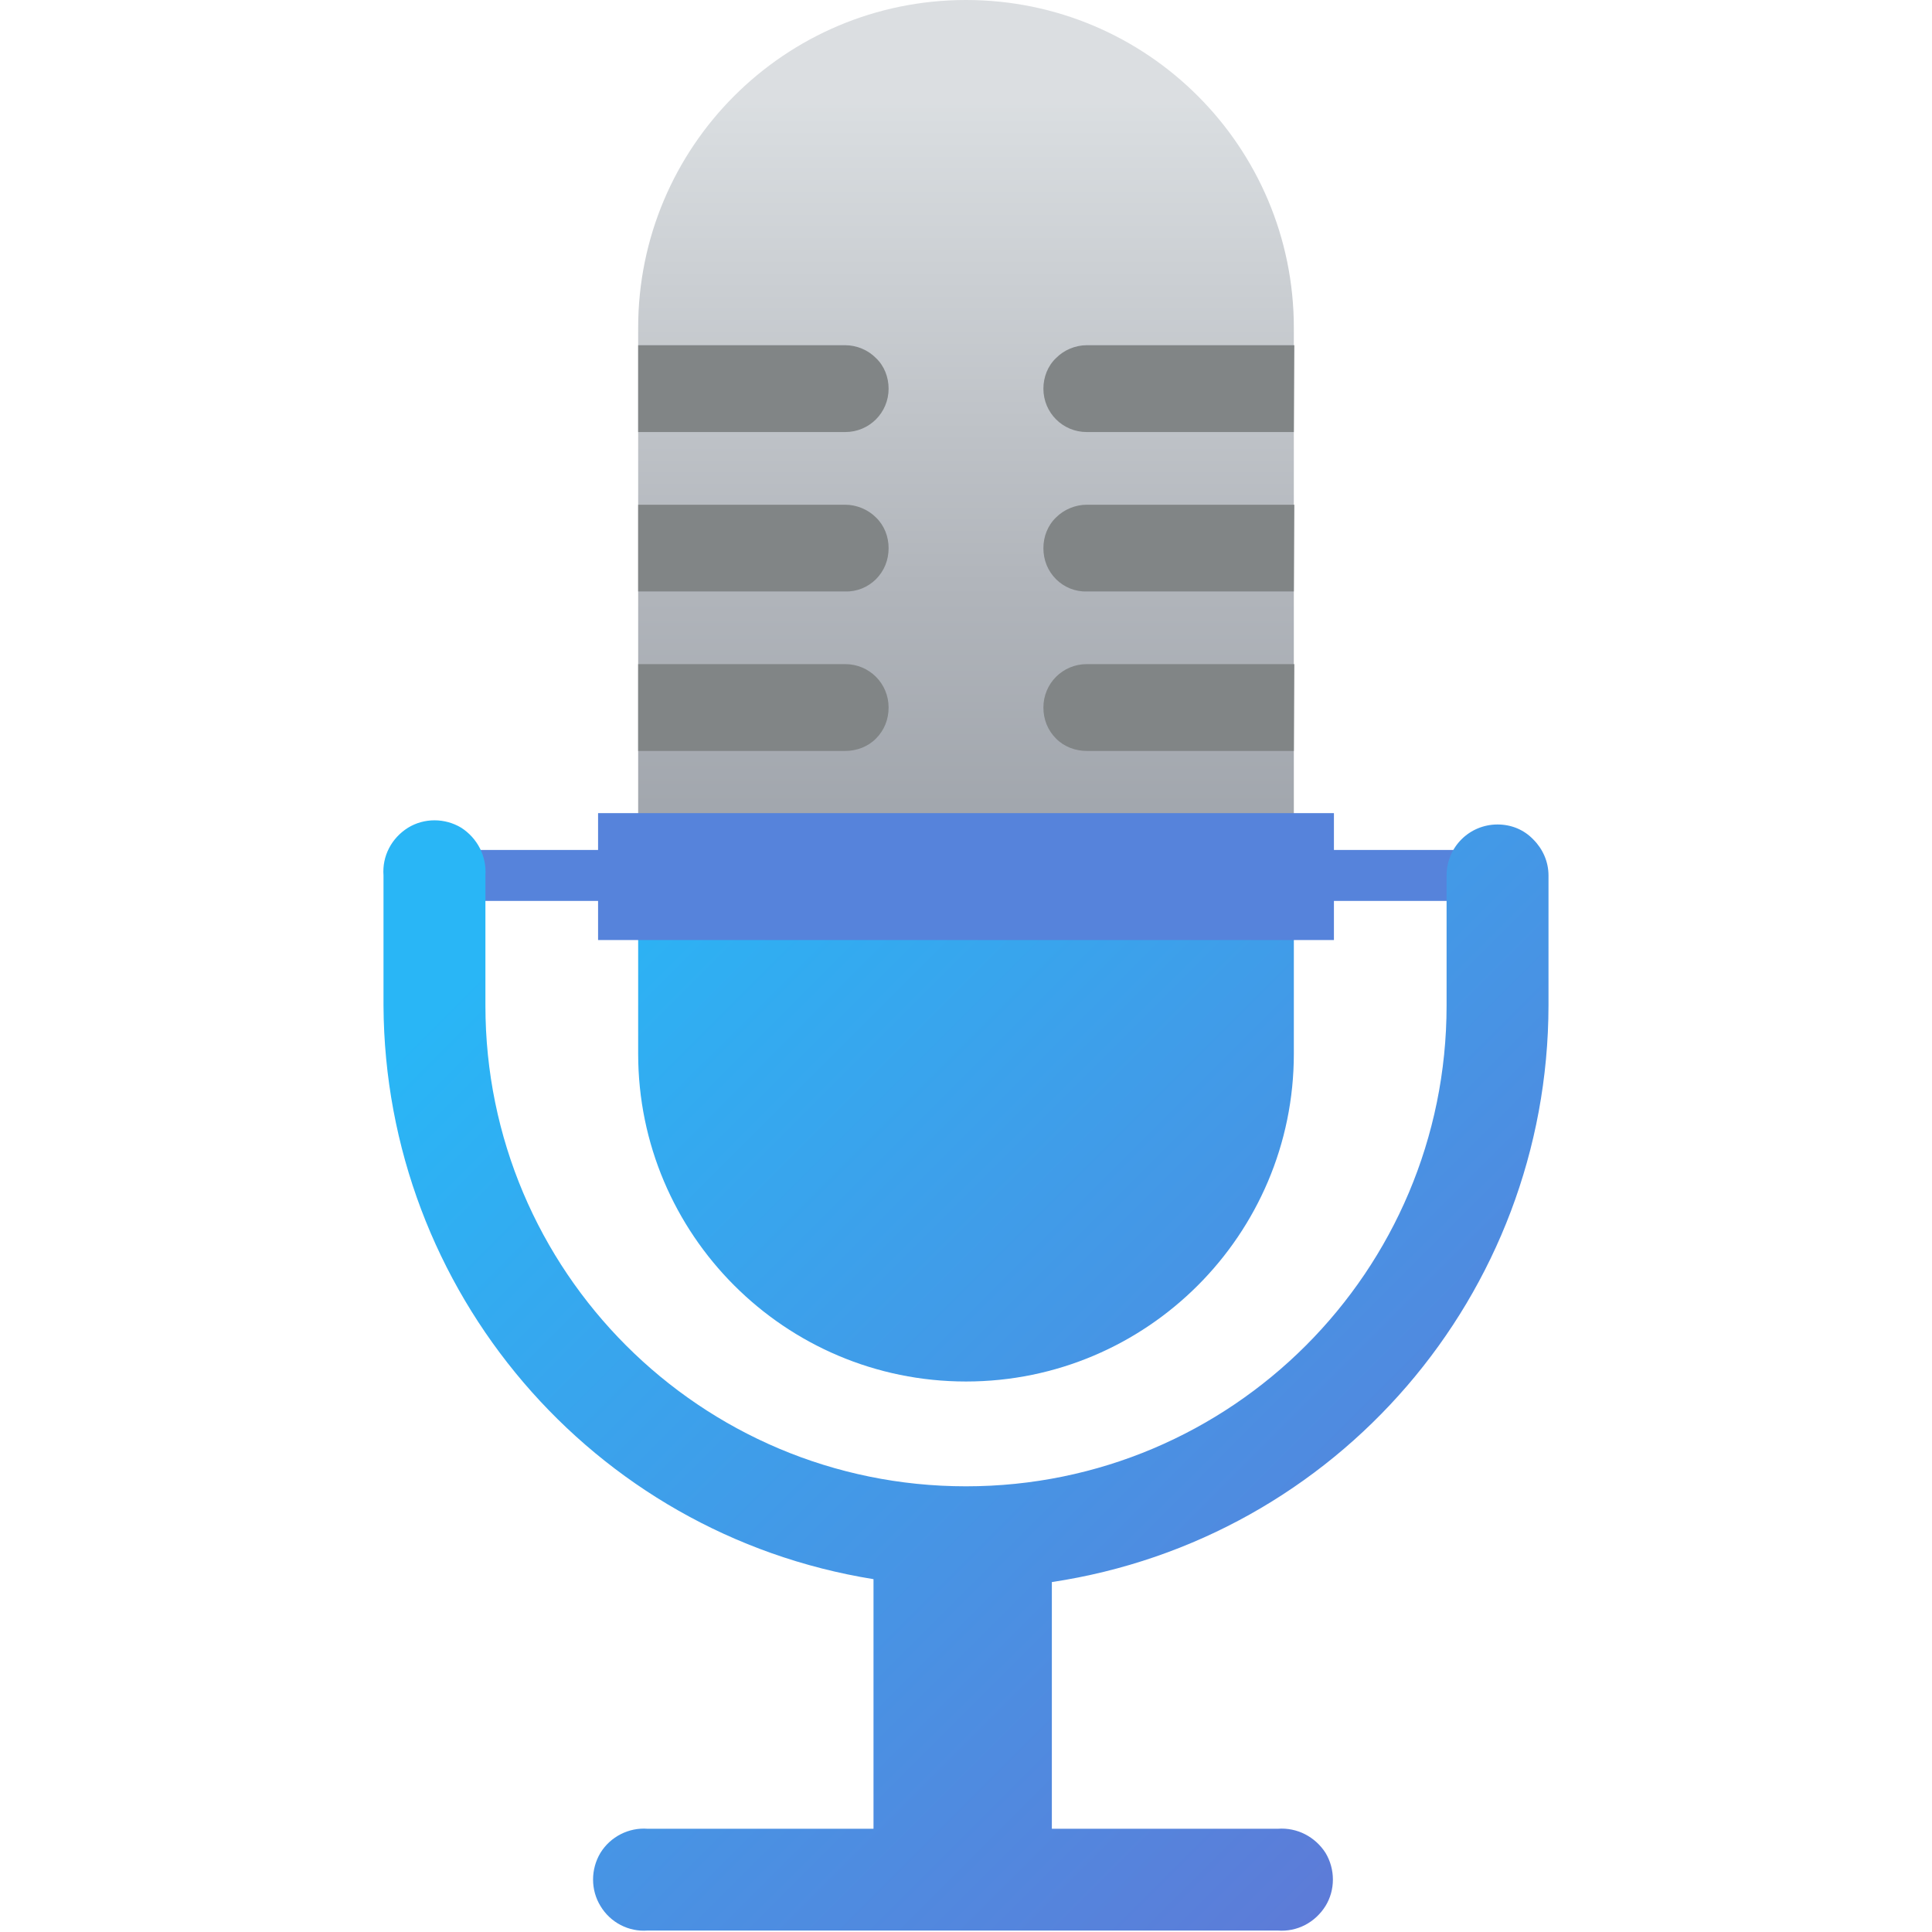 
<svg xmlns="http://www.w3.org/2000/svg" xmlns:xlink="http://www.w3.org/1999/xlink" width="16px" height="16px" viewBox="0 0 16 16" version="1.1">
<defs>
<linearGradient id="linear0" gradientUnits="userSpaceOnUse" x1="32" y1="27.2" x2="32" y2="3.35" gradientTransform="matrix(0.25,0,0,0.25,0,0)">
<stop offset="0" style="stop-color:rgb(63.137%,65.098%,67.843%);stop-opacity:1;"/>
<stop offset="0.33" style="stop-color:rgb(69.412%,70.98%,73.333%);stop-opacity:1;"/>
<stop offset="0.98" style="stop-color:rgb(85.098%,86.667%,87.843%);stop-opacity:1;"/>
<stop offset="1" style="stop-color:rgb(85.882%,87.059%,88.235%);stop-opacity:1;"/>
</linearGradient>
<linearGradient id="linear1" gradientUnits="userSpaceOnUse" x1="22.87" y1="25.05" x2="53.08" y2="55.27" gradientTransform="matrix(0.25,0,0,0.25,0,0)">
<stop offset="0" style="stop-color:rgb(16.078%,71.373%,96.471%);stop-opacity:1;"/>
<stop offset="1" style="stop-color:rgb(36.863%,47.843%,84.314%);stop-opacity:1;"/>
</linearGradient>
<linearGradient id="linear2" gradientUnits="userSpaceOnUse" x1="18.9" y1="29.02" x2="49.11" y2="59.23" gradientTransform="matrix(0.25,0,0,0.25,0,0)">
<stop offset="0" style="stop-color:rgb(16.078%,71.373%,96.471%);stop-opacity:1;"/>
<stop offset="1" style="stop-color:rgb(36.863%,47.843%,84.314%);stop-opacity:1;"/>
</linearGradient>
</defs>
<g id="surface1">
<path style=" stroke:none;fill-rule:nonzero;fill:url(#linear0);" d="M 10.715 2.715 C 10.715 1.215 9.5 0 8 0 C 6.5 0 5.285 1.215 5.285 2.715 L 5.285 7.25 L 10.715 7.25 Z M 10.715 2.715 "/>
<path style=" stroke:none;fill-rule:nonzero;fill:url(#linear1);" d="M 5.285 7.25 L 5.285 8.727 C 5.285 10.223 6.5 11.441 8 11.441 C 9.5 11.441 10.715 10.223 10.715 8.727 L 10.715 7.25 Z M 5.285 7.25 "/>
<path style=" stroke:none;fill-rule:nonzero;fill:rgb(50.588%,52.157%,52.549%);fill-opacity:1;" d="M 5.285 2.859 L 7 2.859 C 7.094 2.859 7.188 2.898 7.254 2.965 C 7.324 3.031 7.359 3.125 7.359 3.219 C 7.359 3.418 7.199 3.578 7 3.578 L 5.285 3.578 Z M 5.285 2.859 "/>
<path style=" stroke:none;fill-rule:nonzero;fill:rgb(50.588%,52.157%,52.549%);fill-opacity:1;" d="M 10.715 3.578 L 9 3.578 C 8.801 3.578 8.641 3.418 8.641 3.219 C 8.641 3.125 8.676 3.031 8.746 2.965 C 8.812 2.898 8.906 2.859 9 2.859 L 10.719 2.859 Z M 10.715 3.578 "/>
<path style=" stroke:none;fill-rule:nonzero;fill:rgb(50.588%,52.157%,52.549%);fill-opacity:1;" d="M 5.285 4.18 L 7 4.18 C 7.094 4.18 7.188 4.219 7.254 4.285 C 7.324 4.352 7.359 4.445 7.359 4.539 C 7.359 4.637 7.324 4.727 7.254 4.797 C 7.188 4.863 7.094 4.902 7 4.898 L 5.285 4.898 Z M 5.285 4.18 "/>
<path style=" stroke:none;fill-rule:nonzero;fill:rgb(50.588%,52.157%,52.549%);fill-opacity:1;" d="M 10.715 4.898 L 9 4.898 C 8.906 4.902 8.812 4.863 8.746 4.797 C 8.676 4.727 8.641 4.637 8.641 4.539 C 8.641 4.445 8.676 4.352 8.746 4.285 C 8.812 4.219 8.906 4.18 9 4.18 L 10.719 4.18 Z M 10.715 4.898 "/>
<path style=" stroke:none;fill-rule:nonzero;fill:rgb(50.588%,52.157%,52.549%);fill-opacity:1;" d="M 5.285 5.5 L 7 5.5 C 7.199 5.5 7.359 5.66 7.359 5.859 C 7.359 5.957 7.324 6.047 7.254 6.117 C 7.188 6.184 7.094 6.219 7 6.219 L 5.285 6.219 Z M 5.285 5.5 "/>
<path style=" stroke:none;fill-rule:nonzero;fill:rgb(50.588%,52.157%,52.549%);fill-opacity:1;" d="M 10.715 6.219 L 9 6.219 C 8.906 6.219 8.812 6.184 8.746 6.117 C 8.676 6.047 8.641 5.957 8.641 5.859 C 8.641 5.66 8.801 5.5 9 5.5 L 10.719 5.5 Z M 10.715 6.219 "/>
<path style=" stroke:none;fill-rule:nonzero;fill:rgb(33.725%,51.373%,85.882%);fill-opacity:1;" d="M 12.402 7.039 L 11.047 7.039 L 11.047 6.734 L 4.953 6.734 L 4.953 7.039 L 3.598 7.039 L 3.598 7.461 L 4.953 7.461 L 4.953 7.785 L 11.047 7.785 L 11.047 7.461 L 12.402 7.461 Z M 12.402 7.039 "/>
<path style=" stroke:none;fill-rule:nonzero;fill:url(#linear2);" d="M 12.402 6.828 C 12.168 6.828 11.98 7.016 11.98 7.25 L 11.98 8.328 C 11.98 10.527 10.199 12.309 8 12.309 C 5.801 12.309 4.02 10.527 4.02 8.328 L 4.02 7.25 C 4.031 7.09 3.953 6.941 3.82 6.855 C 3.684 6.773 3.512 6.773 3.379 6.855 C 3.242 6.941 3.164 7.09 3.176 7.25 L 3.176 8.328 C 3.188 10.691 4.902 12.703 7.234 13.078 L 7.234 15.145 L 5.363 15.145 C 5.207 15.133 5.055 15.211 4.973 15.344 C 4.891 15.48 4.891 15.652 4.973 15.785 C 5.055 15.922 5.207 16 5.363 15.988 L 10.582 15.988 C 10.742 16 10.891 15.922 10.977 15.785 C 11.059 15.652 11.059 15.48 10.977 15.344 C 10.891 15.211 10.742 15.133 10.582 15.145 L 8.711 15.145 L 8.711 13.102 C 11.074 12.746 12.82 10.719 12.824 8.328 L 12.824 7.25 C 12.824 7.137 12.777 7.031 12.699 6.953 C 12.621 6.871 12.516 6.828 12.402 6.828 Z M 12.402 6.828 "/>
</g>
</svg>
